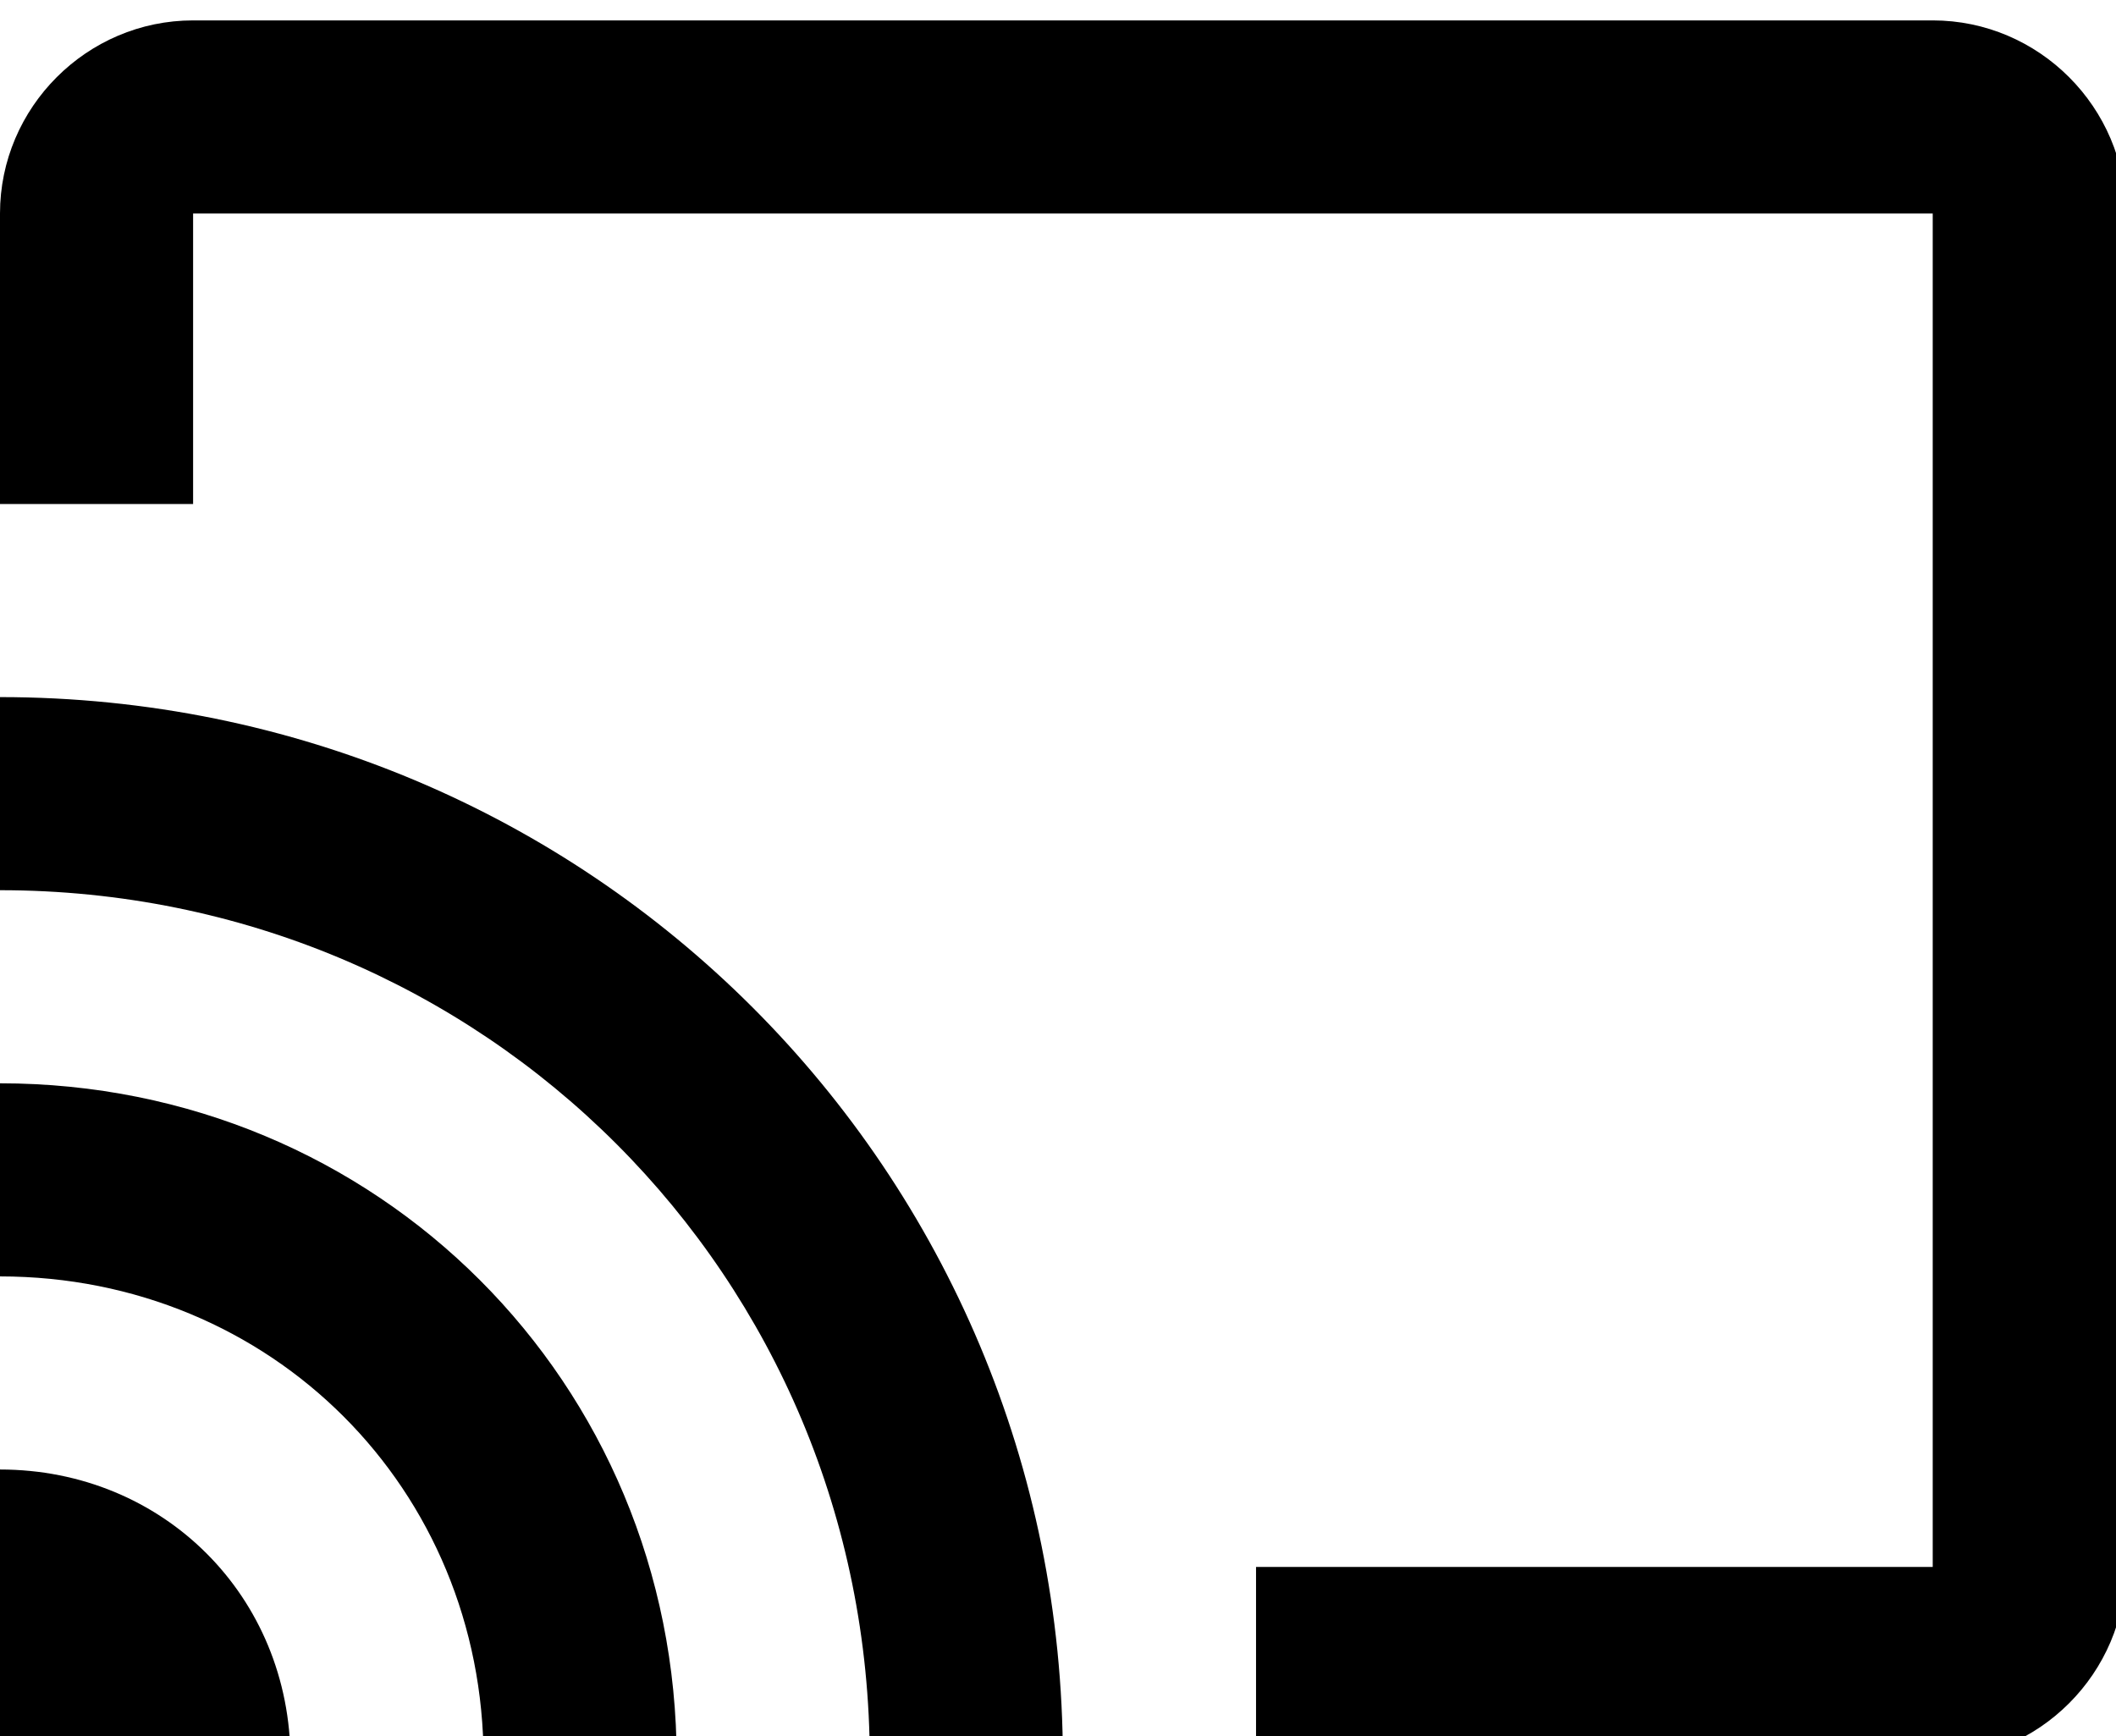 <!-- Generated by IcoMoon.io -->
<svg version="1.1" xmlns="http://www.w3.org/2000/svg" width="39" height="32" viewBox="0 0 39 32">
<title>livestreaming</title>
<path d="M35.622 0.376h-32.063c-1.956 0-3.559 1.603-3.559 3.559v5.354h3.559v-5.354h32.063v24.945h-12.472v3.559h12.472c1.956 0 3.559-1.603 3.559-3.559v-24.945c0-1.956-1.603-3.559-3.559-3.559v0zM0 27.084v5.354h5.354c0-3.014-2.341-5.354-5.354-5.354v0zM0 19.966v3.559c5.002 0 8.913 3.912 8.913 8.913h3.559c0-6.958-5.515-12.472-12.472-12.472v0zM0 12.848v3.559c8.913 0 16.031 7.118 16.031 16.031h3.559c0-10.869-8.721-19.59-19.59-19.59v0z"></path>
</svg>
